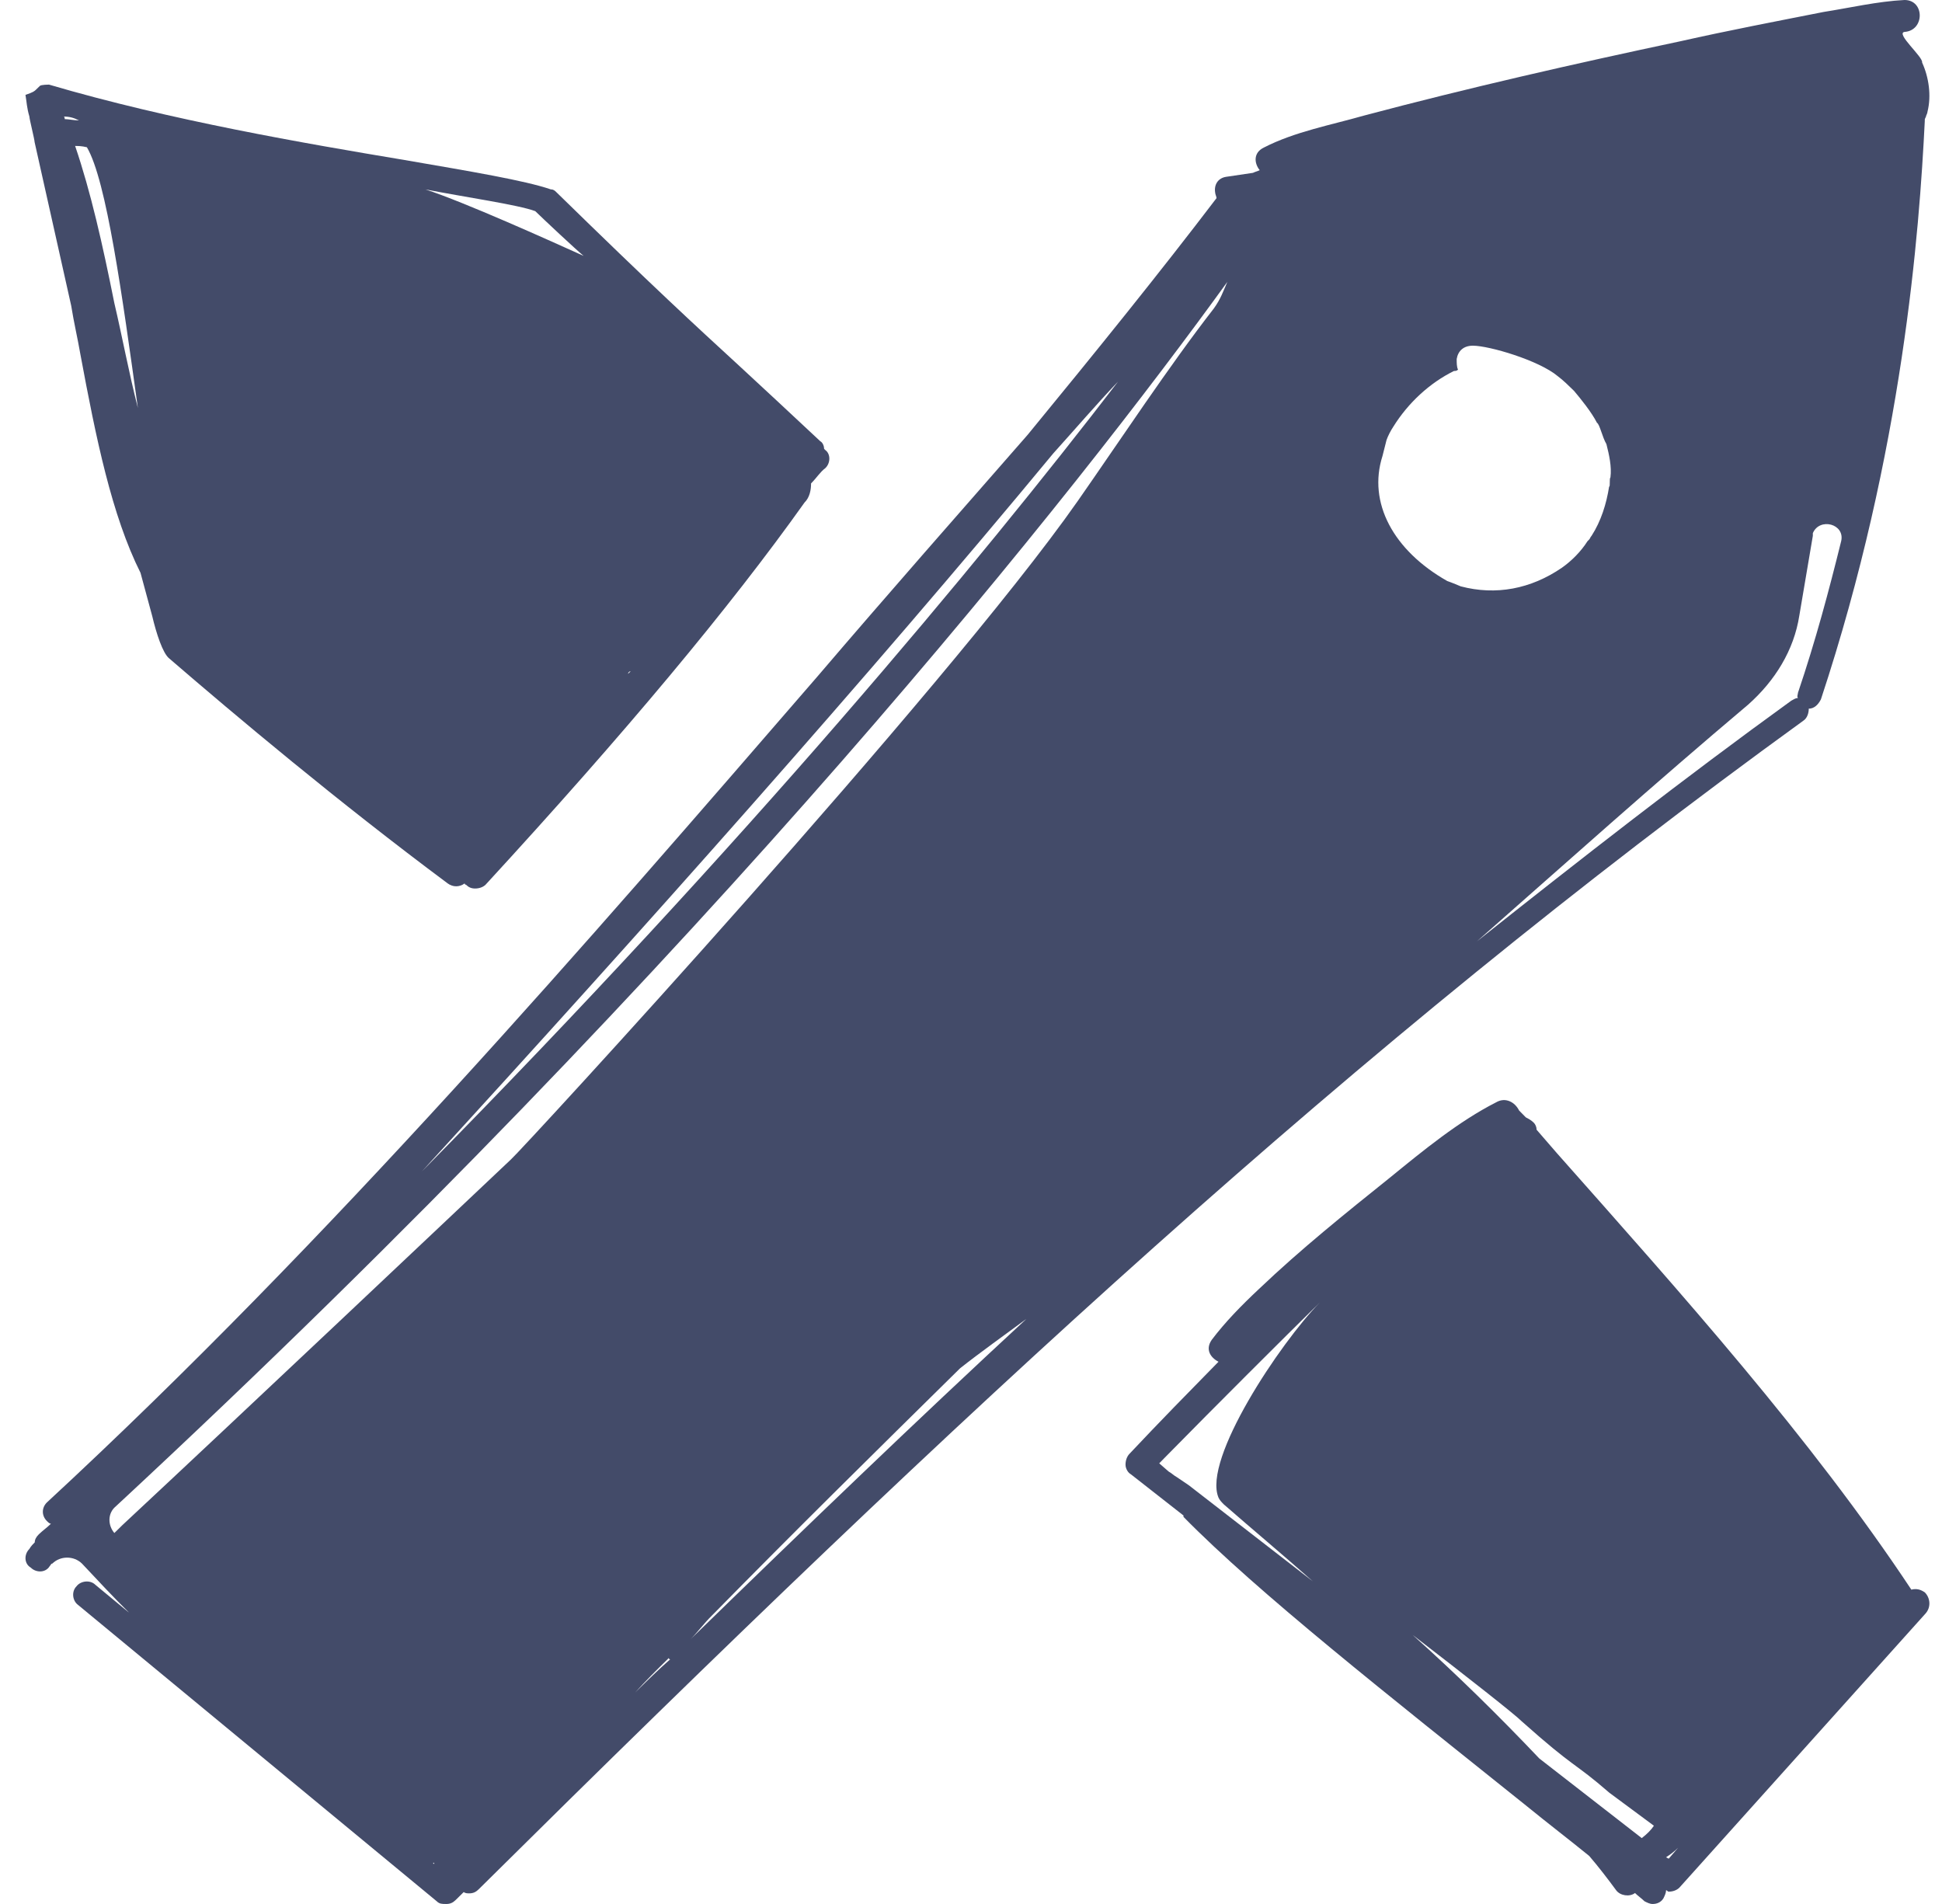 <?xml version="1.0" encoding="UTF-8"?>
<svg width="51px" height="50px" viewBox="0 0 51 50" version="1.1" xmlns="http://www.w3.org/2000/svg" xmlns:xlink="http://www.w3.org/1999/xlink">
    <title>Group 11</title>
    <g id="Playground" stroke="none" stroke-width="1" fill="none" fill-rule="evenodd">
        <g id="LP" transform="translate(-1038, -2746)" fill="#434B69" fill-rule="nonzero">
            <g id="Group-12" transform="translate(772, 2746)">
                <g id="Group-11" transform="translate(266.669, 0)">
                    <path d="M49.88,41.817 C49.774,41.745 49.668,41.709 49.526,41.745 C46.871,37.743 43.473,33.958 40.216,30.281 L39.685,29.668 C39.685,29.596 39.65,29.524 39.615,29.488 C39.544,29.416 39.473,29.38 39.402,29.343 L39.296,29.235 C39.261,29.199 39.261,29.199 39.225,29.163 C39.119,28.947 38.871,28.803 38.623,28.947 C37.632,29.452 36.712,30.209 35.827,30.93 C34.659,31.867 33.491,32.804 32.393,33.85 C31.933,34.282 31.508,34.715 31.154,35.184 C30.977,35.436 31.119,35.652 31.331,35.76 C30.553,36.553 29.774,37.347 28.995,38.176 C28.924,38.248 28.889,38.356 28.889,38.464 C28.889,38.572 28.96,38.68 29.03,38.716 L30.411,39.798 C30.411,39.798 30.411,39.798 30.411,39.834 C32.358,41.817 35.792,44.52 39.438,47.44 C39.969,47.873 40.535,48.306 41.066,48.738 C41.314,49.027 41.562,49.351 41.774,49.64 C41.88,49.784 42.128,49.82 42.269,49.712 C42.34,49.784 42.446,49.856 42.517,49.928 C42.588,49.964 42.659,50 42.73,50 C42.836,50 42.942,49.964 43.013,49.856 C43.048,49.784 43.084,49.712 43.084,49.64 C43.119,49.64 43.119,49.676 43.154,49.676 C43.261,49.676 43.367,49.64 43.438,49.567 L49.88,42.393 C50.057,42.213 50.022,41.961 49.88,41.817 Z M31.331,39.329 C31.367,39.401 31.402,39.437 31.473,39.509 C32.216,40.158 32.995,40.807 33.809,41.528 L30.553,39.005 C30.553,39.005 30.34,38.861 30.234,38.789 C30.163,38.752 30.092,38.68 30.022,38.644 L29.774,38.428 C29.809,38.392 29.809,38.392 29.845,38.356 C29.88,38.32 29.88,38.32 29.915,38.284 C29.951,38.248 30.022,38.176 30.057,38.14 C31.154,37.022 33.031,35.148 33.986,34.21 C32.96,35.256 30.907,38.32 31.331,39.329 Z M42.446,48.27 L39.756,46.179 C38.694,45.061 37.597,43.98 36.429,42.934 C37.88,44.052 39.119,45.025 39.296,45.205 C40.712,46.467 40.641,46.251 41.597,47.08 L42.765,47.945 C42.694,48.053 42.588,48.161 42.446,48.27 Z M43.154,48.81 L43.084,48.774 C43.19,48.702 43.296,48.63 43.402,48.522 L43.154,48.81 Z" id="Shape"></path>
                    <path d="M1.201,8.029 C1.27,8.465 1.373,8.901 1.442,9.304 C1.854,11.519 2.266,13.533 3.021,15.043 L3.33,16.184 C3.433,16.621 3.604,17.158 3.776,17.292 C5.527,18.802 8.204,21.051 11.088,23.199 C11.225,23.3 11.397,23.3 11.534,23.199 C11.534,23.199 11.534,23.233 11.568,23.233 C11.637,23.3 11.706,23.333 11.808,23.333 C11.911,23.333 12.014,23.3 12.083,23.233 C15.756,19.239 18.502,15.949 20.459,13.197 C20.596,13.063 20.631,12.862 20.631,12.694 C20.768,12.56 20.871,12.392 21.008,12.291 C21.145,12.157 21.145,11.922 21.008,11.821 L20.974,11.788 C20.974,11.721 20.939,11.62 20.871,11.586 C20.013,10.781 19.395,10.21 18.743,9.606 C17.61,8.566 16.443,7.492 13.971,5.075 L13.937,5.042 C13.902,5.008 13.868,4.974 13.799,4.974 C13.113,4.739 11.706,4.504 9.955,4.202 C7.346,3.766 3.81,3.162 0.618,2.222 C0.618,2.222 0.412,2.222 0.378,2.256 C0.343,2.289 0.309,2.323 0.275,2.356 C0.24,2.39 0.206,2.424 0,2.491 C0.034,2.491 0.034,2.491 0.069,2.491 L0,2.491 C0.034,2.692 0.034,2.826 0.103,3.061 C0.103,3.128 0.24,3.665 0.24,3.733 L1.201,8.029 Z M20.253,11.989 L19.841,11.586 C19.944,11.721 20.081,11.821 20.253,11.989 Z M15.893,17.628 C15.859,17.661 15.859,17.661 15.825,17.695 C15.825,17.661 15.859,17.628 15.893,17.628 Z M13.388,5.545 C13.593,5.746 14.452,6.552 14.658,6.72 C13.765,6.317 11.534,5.31 10.504,4.974 C11.534,5.176 12.941,5.377 13.388,5.545 Z M1.613,3.867 C2.128,4.739 2.54,7.76 2.952,10.714 C2.712,9.774 2.54,8.834 2.334,7.961 C2.025,6.418 1.716,5.042 1.304,3.833 C1.373,3.833 1.476,3.833 1.613,3.867 Z M1.407,3.162 C1.27,3.162 1.133,3.128 1.03,3.128 C1.03,3.095 1.03,3.061 0.995,3.061 C1.167,3.061 1.27,3.095 1.407,3.162 Z" id="Shape"></path>
                    <path d="M49.808,1.641 C49.844,1.501 49.1,0.873 49.348,0.838 C49.879,0.803 49.879,0 49.348,0 C48.639,0.035 47.895,0.209 47.222,0.314 C45.982,0.559 44.707,0.803 43.467,1.082 C40.668,1.676 37.904,2.304 35.141,3.038 C34.291,3.282 33.334,3.457 32.519,3.876 C32.236,4.015 32.271,4.295 32.413,4.469 C32.342,4.504 32.307,4.504 32.236,4.539 C31.988,4.574 31.775,4.609 31.527,4.644 C31.315,4.679 31.208,4.853 31.244,5.063 C31.244,5.098 31.279,5.168 31.279,5.203 C29.791,7.158 28.126,9.218 26.319,11.418 C24.548,13.443 22.67,15.573 20.792,17.772 C14.805,24.686 8.038,32.542 0.563,39.455 C0.421,39.595 0.421,39.804 0.563,39.944 C0.598,39.979 0.634,40.014 0.669,40.014 C0.563,40.119 0.457,40.189 0.35,40.293 C0.279,40.363 0.244,40.433 0.244,40.503 C0.209,40.538 0.138,40.608 0.102,40.677 C-0.039,40.817 -0.039,41.061 0.138,41.166 C0.279,41.306 0.527,41.306 0.634,41.131 C0.669,41.096 0.669,41.061 0.705,41.061 C0.917,40.852 1.271,40.852 1.484,41.061 C1.909,41.515 2.334,41.969 2.724,42.353 L1.838,41.62 C1.697,41.48 1.449,41.515 1.342,41.655 C1.201,41.795 1.236,42.039 1.378,42.144 L10.802,49.93 C10.872,50 10.943,50 11.05,50 C11.156,50 11.227,49.965 11.298,49.895 C11.368,49.825 11.439,49.756 11.51,49.686 C11.546,49.721 11.616,49.721 11.652,49.721 C11.758,49.721 11.829,49.686 11.9,49.616 C24.654,36.976 34.928,27.444 46.691,18.925 C46.797,18.855 46.832,18.715 46.832,18.61 C46.974,18.61 47.08,18.506 47.151,18.366 C49.312,11.837 49.737,6.041 49.879,3.177 L49.879,3.142 C49.879,3.108 49.915,3.073 49.915,3.038 C49.95,2.968 49.95,2.933 49.95,2.933 C50.056,2.514 49.985,2.025 49.808,1.641 Z M26.992,11.906 C27.559,11.278 28.126,10.615 28.693,10.021 C25.044,14.77 18.986,22.067 10.412,30.761 C16.258,24.372 22.139,17.772 26.992,11.906 Z M6.338,44.937 C6.373,44.937 6.444,44.937 6.444,44.937 C6.409,44.937 6.373,44.937 6.338,44.937 Z M10.731,48.953 C10.695,48.918 10.695,48.918 10.731,48.918 C10.731,48.918 10.731,48.918 10.731,48.953 Z M16.01,44.448 C16.293,44.134 16.576,43.855 16.895,43.541 C16.895,43.541 16.895,43.575 16.931,43.575 C16.612,43.855 16.328,44.134 16.01,44.448 Z M17.462,43.052 C17.639,42.877 17.816,42.633 18.029,42.423 C18.029,42.423 18.029,42.423 18.064,42.388 C20.155,40.258 22.316,38.128 24.512,35.964 L24.548,35.929 C25.079,35.51 25.717,35.056 26.284,34.637 C23.379,37.325 20.474,40.119 17.462,43.052 Z M31.208,8.101 C30.039,9.602 28.728,11.592 27.63,13.163 C24.158,18.122 12.998,30.237 12.75,30.447 C11.014,32.088 5.842,36.976 2.547,40.049 C2.476,40.119 2.405,40.189 2.334,40.258 C2.157,40.049 2.157,39.735 2.37,39.56 C18.135,24.93 27.701,12.744 31.563,7.402 C31.456,7.647 31.386,7.856 31.208,8.101 Z M37.338,15.258 C35.92,14.455 35.247,13.198 35.637,11.976 L35.743,11.557 C35.779,11.453 35.85,11.313 35.92,11.208 C36.31,10.58 36.877,10.056 37.515,9.742 C37.55,9.742 37.586,9.742 37.621,9.707 C37.586,9.637 37.586,9.532 37.586,9.427 C37.621,9.218 37.763,9.078 38.011,9.078 C38.436,9.078 39.747,9.462 40.243,9.881 C40.384,9.986 40.526,10.126 40.668,10.265 C40.845,10.475 41.128,10.824 41.27,11.103 C41.341,11.138 41.412,11.487 41.518,11.662 C41.589,11.941 41.66,12.256 41.624,12.535 C41.589,12.57 41.624,12.779 41.589,12.779 C41.518,13.233 41.376,13.687 41.128,14.071 C41.093,14.106 41.093,14.141 41.058,14.176 C41.058,14.176 41.058,14.176 41.022,14.211 C40.845,14.49 40.597,14.735 40.349,14.909 C39.534,15.468 38.613,15.642 37.692,15.398 C37.692,15.398 37.444,15.293 37.338,15.258 Z M47.683,14.211 C47.364,15.503 47.01,16.83 46.549,18.191 C46.549,18.226 46.514,18.296 46.549,18.331 C46.478,18.331 46.443,18.366 46.372,18.401 C43.573,20.426 40.845,22.556 38.117,24.721 C40.455,22.661 42.794,20.566 45.238,18.506 C45.947,17.877 46.443,17.074 46.584,16.166 L46.939,14.071 C46.939,14.036 46.939,14.036 46.939,14.001 C47.116,13.582 47.789,13.757 47.683,14.211 Z" id="Shape"></path>
                </g>
            </g>
        </g>
    </g>
</svg>